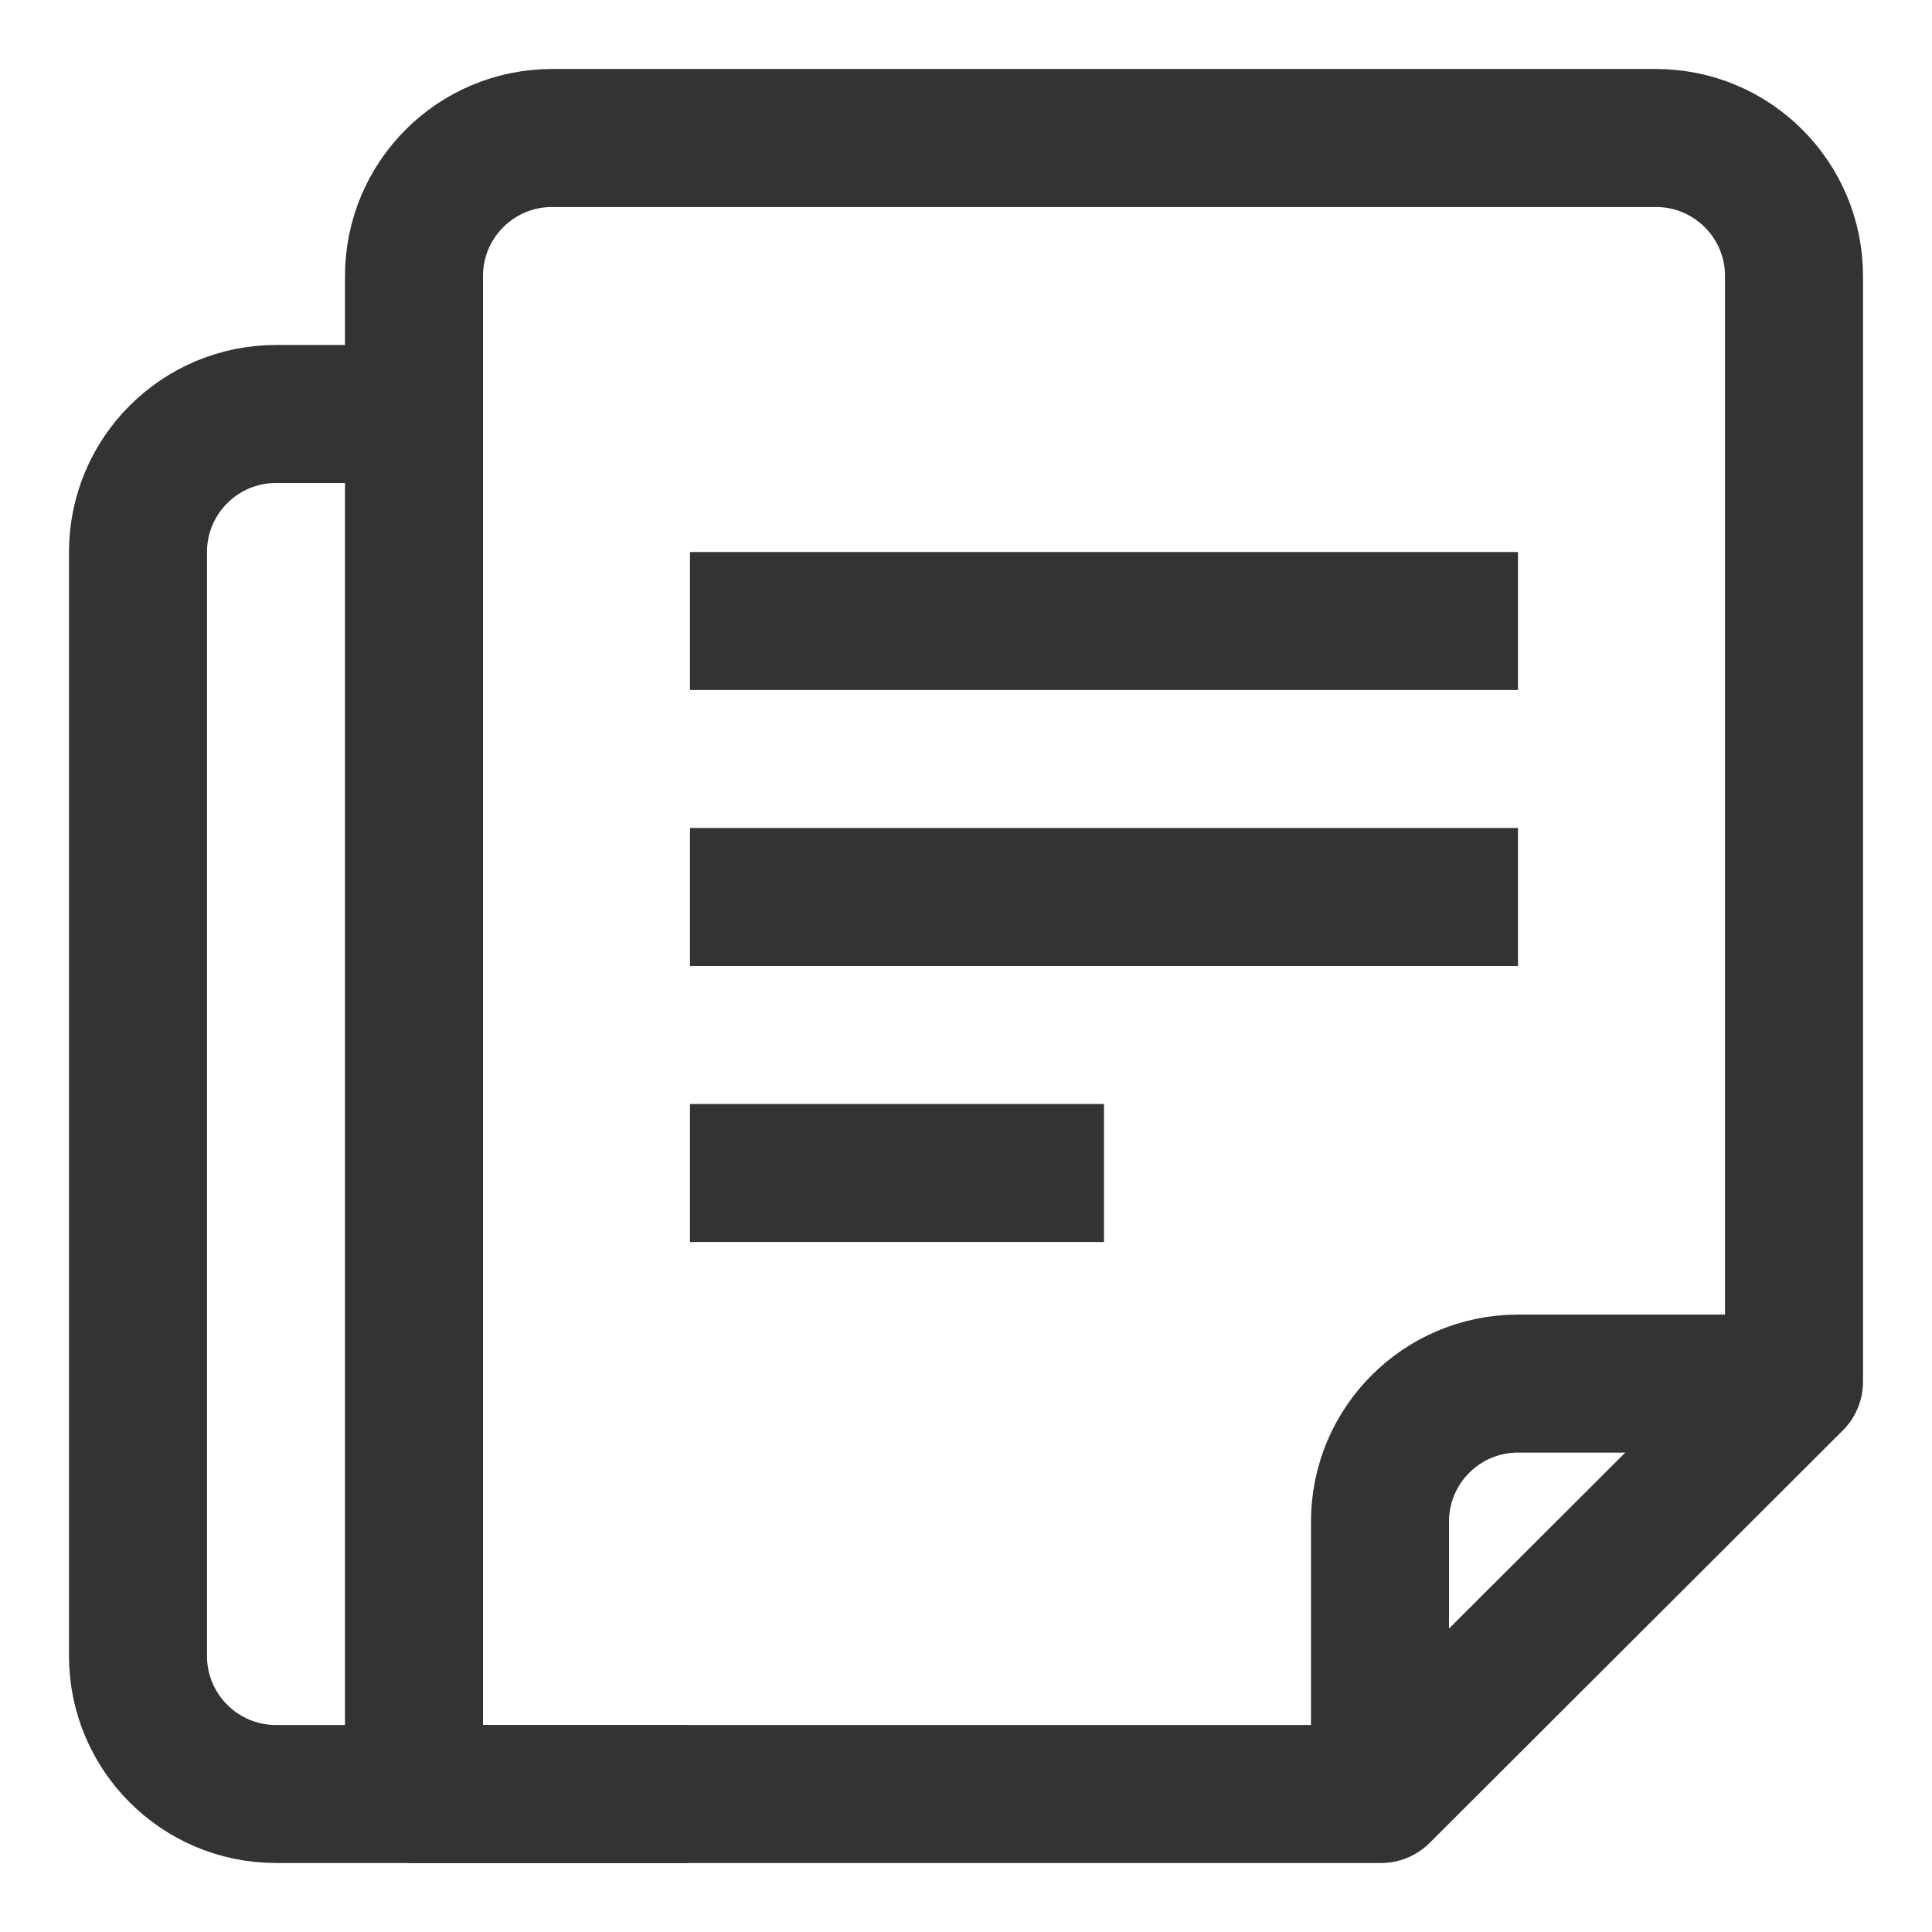 <?xml version="1.0" encoding="UTF-8"?>
<svg width="14px" height="14px" viewBox="0 0 14 14" version="1.1" xmlns="http://www.w3.org/2000/svg" xmlns:xlink="http://www.w3.org/1999/xlink">
    <!-- Generator: Sketch 52.4 (67378) - http://www.bohemiancoding.com/sketch -->
    <title>作业</title>
    <desc>Created with Sketch.</desc>
    <g id="页面-1" stroke="none" stroke-width="1" fill="none" fill-rule="evenodd">
        <g id="语种信息-信息" transform="translate(-543, -350)">
            <g id="分组-5" transform="translate(512, 257)">
                <g id="列表">
                    <g id="作业" transform="translate(31, 93)">
                        <path d="M4,1 L12,1 C12.552,1 13,1.448 13,2 L13,10.012 L10.007,13 L3,13 L3,2 C3,1.448 3.448,1 4,1 Z" id="Rectangle" stroke="#333333" stroke-linecap="round" stroke-linejoin="round"></path>
                        <path d="M4.988,13 L2,13 C1.448,13 1,12.552 1,12 L1,4 C1,3.448 1.448,3 2,3 L3.008,3" id="Path" stroke="#333333"></path>
                        <path d="M13.026,10.026 L11,10.026 C10.448,10.026 10,10.474 10,11.026 L10,13" id="Path-2" stroke="#333333"></path>
                        <rect id="Rectangle" fill="#333333" x="5" y="4" width="6" height="1"></rect>
                        <rect id="Rectangle-Copy-4" fill="#333333" x="5" y="6" width="6" height="1"></rect>
                        <rect id="Rectangle-Copy-5" fill="#333333" x="5" y="8" width="3" height="1"></rect>
                    </g>
                </g>
            </g>
        </g>
    </g>
</svg>